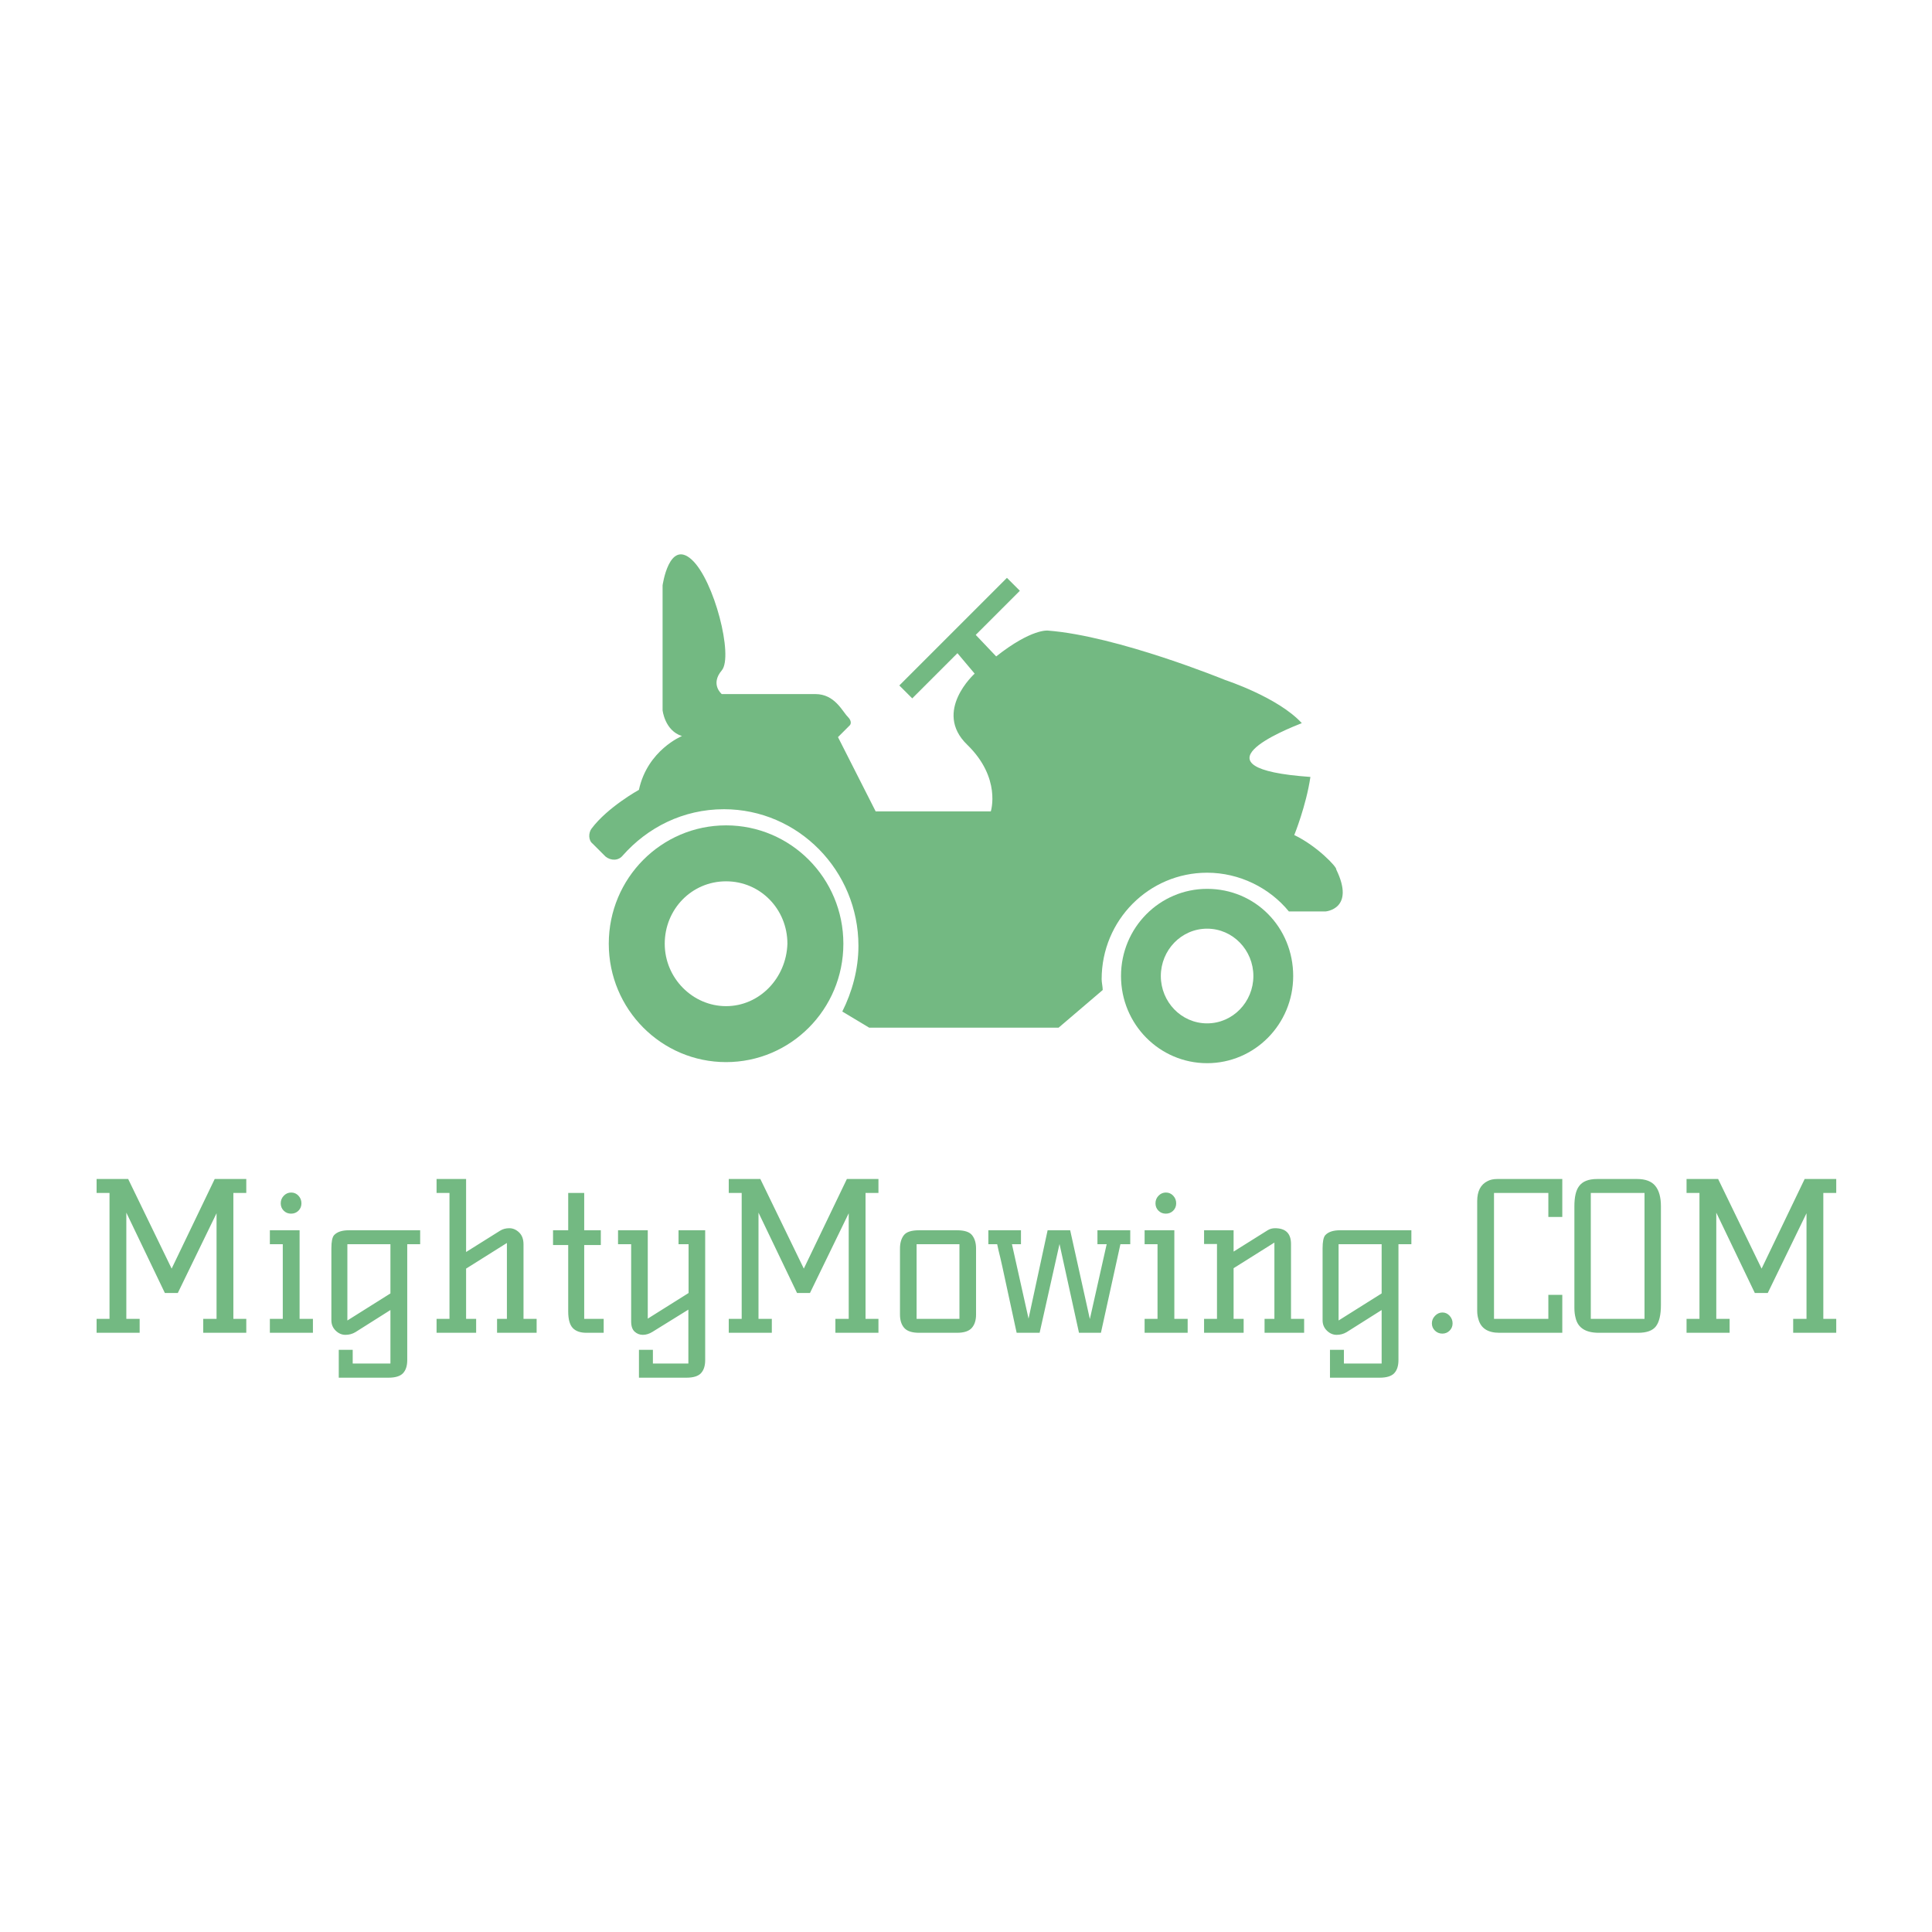 <svg xmlns="http://www.w3.org/2000/svg" id="mainLogo" viewBox="0.00 0.00 300.00 300.00 " width="1000" height="1000">
  <defs />
  <rect data-logo-bg="" fill="rgba(115,185,130,0)" width="300" height="300" />
  <g data-refid="icon" fill="#73b982" data-box="91.50 86.07 117.00 79.01 " transform="matrix(1.671 0 0 1.671 66.625 41.938)">
    <svg xmlns="http://www.w3.org/2000/svg" xmlns:xlink="http://www.w3.org/1999/xlink" version="1.1" x="0px" y="0px" viewBox="0 0 100 100" xml:space="preserve" width="100" height="100" id="FLDSRC_ICON">
      <path d="M27.6,51.6c-6,0-10.9,4.9-10.9,11c0,6.1,4.9,11,10.9,11s10.9-4.9,10.9-11C38.5,56.5,33.6,51.6,27.6,51.6z M27.6,68.4  c-3.1,0-5.7-2.6-5.7-5.8c0-3.2,2.5-5.8,5.7-5.8s5.7,2.6,5.7,5.8C33.2,65.8,30.7,68.4,27.6,68.4z" />
      <path d="M72.3,57.5c-4.4,0-8,3.6-8,8.1c0,4.5,3.6,8.1,8,8.1s8-3.6,8-8.1C80.3,61.1,76.8,57.5,72.3,57.5z M72.3,70  c-2.4,0-4.3-2-4.3-4.4s1.9-4.4,4.3-4.4c2.4,0,4.3,2,4.3,4.4S74.7,70,72.3,70z" />
      <path d="M80.4,52.5c0,0,1.1-2.7,1.5-5.4c-11.4-0.8-2.3-4.4-0.8-5c-2.2-2.4-7.1-4-7.1-4s-10-4.1-16.5-4.6c0,0-1.5-0.2-4.8,2.4l-1.9-2  l4.1-4.1l-1.2-1.2l-10,10l1.2,1.2l4.2-4.2l1.6,1.9h0c0,0-3.9,3.5-0.7,6.6c3.2,3.1,2.2,6.2,2.2,6.2h0H41.5L38,43.4l1.1-1.1  c0,0,0.3-0.3-0.2-0.8c-0.5-0.5-1.2-2.1-3-2.1h-8.7c0,0-1.1-0.9,0-2.2c1.1-1.3-0.7-8.4-2.8-10.3c-2.1-1.9-2.7,2.4-2.7,2.4v11.6  c0,0,0.2,1.9,1.8,2.4c0,0-3.2,1.3-4,5c0,0-2.9,1.6-4.4,3.6c-0.3,0.4-0.3,1.1,0.1,1.4l1.2,1.2c0.5,0.4,1.2,0.4,1.6-0.1  c2.3-2.6,5.6-4.3,9.4-4.3c6.9,0,12.5,5.7,12.5,12.7c0,2.2-0.6,4.3-1.5,6.1l2.5,1.5h17.6l4.1-3.5c0-0.3-0.1-0.7-0.1-1  c0-5.5,4.4-9.9,9.8-9.9c3,0,5.8,1.4,7.6,3.6h3.4c0,0,2.8-0.2,1-3.9C84.4,55.5,82.5,53.5,80.4,52.5z" />
    </svg>
  </g>
  <path data-refid="title" fill="#73b982" d="M 5.12-27.28L 2.6-27.28L 2.6-30L 8.76-30L 17.24-12.52L 25.64-30L 31.8-30L 31.8-27.28L 29.28-27.28L 29.28-2.72L 31.8-2.72L 31.8 0L 23.4 0L 23.4-2.72L 26-2.72L 26-23.32L 18.44-7.76L 15.92-7.76L 8.4-23.44L 8.4-2.72L 11-2.72L 11 0L 2.6 0L 2.6-2.72L 5.12-2.72L 5.12-27.28ZM 42.2-20L 42.2-2.72L 44.8-2.72L 44.8 0L 36.4 0L 36.4-2.72L 38.92-2.72L 38.92-17.28L 36.4-17.28L 36.4-20L 42.2-20ZM 40.56-27.36Q 41.4-27.36  41.98-26.74Q 42.56-26.12  42.56-25.26Q 42.56-24.4  41.98-23.82Q 41.4-23.24  40.54-23.24Q 39.68-23.24  39.1-23.82Q 38.52-24.4  38.52-25.26Q 38.52-26.12  39.12-26.74Q 39.72-27.36  40.56-27.36ZM 65.72-17.28L 63.2-17.28L 63.2 5.32Q 63.2 7  62.38 7.88Q 61.56 8.76  59.52 8.76L 59.52 8.76L 49.84 8.76L 49.84 3.32L 52.56 3.32L 52.56 6L 59.92 6L 59.92-4.44L 53.08-0.12Q 52.2 0.4  51.14 0.4Q 50.08 0.4  49.24-0.42Q 48.4-1.24  48.4-2.44L 48.4-2.44L 48.4-16.48Q 48.4-18.44  48.92-19.04L 48.92-19.04Q 49.8-20  51.8-20L 51.8-20L 65.72-20L 65.72-17.28ZM 59.92-7.68L 59.92-17.28L 51.52-17.28L 51.52-2.4L 59.92-7.68ZM 85.88-2.72L 88.44-2.72L 88.44 0L 80.72 0L 80.72-2.72L 82.64-2.72L 82.64-17.52L 74.68-12.52L 74.68-2.72L 76.64-2.72L 76.64 0L 68.92 0L 68.92-2.72L 71.44-2.72L 71.44-27.28L 68.92-27.28L 68.92-30L 74.68-30L 74.68-15.76L 81.32-19.92Q 82.08-20.4  83.12-20.4Q 84.16-20.4  85.02-19.58Q 85.88-18.76  85.88-17.24L 85.88-17.24L 85.88-2.72ZM 94.6-27.28L 97.72-27.28L 97.72-20L 100.96-20L 100.96-17.12L 97.72-17.12L 97.72-2.72L 101.52-2.72L 101.52 0L 98.16 0Q 96.36 0  95.48-0.94Q 94.6-1.88  94.6-4.16L 94.6-4.16L 94.6-17.12L 91.64-17.12L 91.64-20L 94.6-20L 94.6-27.28ZM 116.12-20L 121.32-20L 121.32 5.32Q 121.32 7  120.5 7.88Q 119.68 8.76  117.64 8.76L 117.64 8.76L 108.4 8.76L 108.4 3.32L 111.12 3.32L 111.12 6L 118.04 6L 118.04-4.52L 111-0.16Q 110.08 0.4  109.16 0.4L 109.16 0.4Q 108.24 0.4  107.56-0.22Q 106.88-0.84  106.88-2.2L 106.88-2.2L 106.88-17.28L 104.32-17.28L 104.32-20L 110.12-20L 110.12-2.76L 118.08-7.76L 118.08-17.28L 116.12-17.28L 116.12-20ZM 128.44-27.28L 125.92-27.28L 125.92-30L 132.08-30L 140.56-12.52L 148.96-30L 155.12-30L 155.12-27.28L 152.6-27.28L 152.6-2.72L 155.12-2.72L 155.12 0L 146.72 0L 146.72-2.72L 149.32-2.72L 149.32-23.32L 141.76-7.76L 139.24-7.76L 131.72-23.44L 131.72-2.72L 134.32-2.72L 134.32 0L 125.92 0L 125.92-2.72L 128.44-2.72L 128.44-27.28ZM 170.44 0L 163.04 0Q 161 0  160.16-0.94Q 159.32-1.88  159.32-3.56L 159.32-3.56L 159.32-16.44Q 159.32-18.04  160.06-19.02Q 160.8-20  163.04-20L 163.04-20L 170.44-20Q 172.64-20  173.4-19.02Q 174.16-18.04  174.16-16.44L 174.16-16.44L 174.16-3.56Q 174.16-1.88  173.32-0.94Q 172.48 0  170.44 0L 170.44 0ZM 162.56-17.28L 162.56-2.72L 170.92-2.72L 170.92-17.28L 162.56-17.28ZM 176.56-17.28L 176.56-20L 182.92-20L 182.92-17.28L 181.16-17.28L 184.4-2.76L 188.12-20L 192.52-20L 196.36-2.68L 199.64-17.28L 197.84-17.28L 197.84-20L 204.24-20L 204.24-17.28L 202.32-17.28L 198.52 0L 194.24 0L 190.44-17.32L 186.56 0L 182.08 0Q 182.08 0  181.8-1.28L 181.8-1.28Q 181.52-2.6  181.1-4.52Q 180.68-6.44  180.2-8.68Q 179.72-10.92  179.3-12.84Q 178.88-14.76  178.56-16L 178.56-16L 178.28-17.28L 176.56-17.28ZM 212.84-20L 212.84-2.72L 215.44-2.72L 215.44 0L 207.04 0L 207.04-2.72L 209.56-2.72L 209.56-17.28L 207.04-17.28L 207.04-20L 212.84-20ZM 211.2-27.36Q 212.04-27.36  212.62-26.74Q 213.2-26.12  213.2-25.26Q 213.2-24.4  212.62-23.82Q 212.04-23.24  211.18-23.24Q 210.32-23.24  209.74-23.82Q 209.16-24.4  209.16-25.26Q 209.16-26.12  209.76-26.74Q 210.36-27.36  211.2-27.36ZM 232.48-20.4L 232.48-20.4Q 235.6-20.4  235.6-17.32L 235.6-17.32L 235.6-2.72L 238.16-2.72L 238.16 0L 230.44 0L 230.44-2.72L 232.36-2.72L 232.36-17.6L 224.4-12.6L 224.4-2.72L 226.36-2.72L 226.36 0L 218.64 0L 218.64-2.72L 221.16-2.72L 221.16-17.32L 218.64-17.32L 218.64-20L 224.4-20L 224.4-15.84L 231.04-20Q 231.68-20.4  232.48-20.4ZM 259.08-17.28L 256.56-17.28L 256.56 5.32Q 256.56 7  255.74 7.88Q 254.92 8.76  252.88 8.76L 252.88 8.76L 243.2 8.76L 243.2 3.32L 245.92 3.32L 245.92 6L 253.28 6L 253.28-4.44L 246.44-0.12Q 245.56 0.4  244.5 0.4Q 243.44 0.4  242.6-0.42Q 241.76-1.24  241.76-2.44L 241.76-2.44L 241.76-16.48Q 241.76-18.44  242.28-19.04L 242.28-19.04Q 243.16-20  245.16-20L 245.16-20L 259.08-20L 259.08-17.28ZM 253.28-7.68L 253.28-17.28L 244.88-17.28L 244.88-2.4L 253.28-7.68ZM 265.14-3.96Q 265.96-3.96  266.54-3.32Q 267.12-2.68  267.12-1.84Q 267.12-1  266.54-0.42Q 265.96 0.16  265.12 0.16Q 264.28 0.16  263.68-0.42Q 263.08-1  263.08-1.84Q 263.08-2.68  263.7-3.32Q 264.32-3.96  265.14-3.96ZM 285.8-2.72L 285.8-7.4L 288.52-7.4L 288.52 0L 276.24 0Q 272.88 0  272.16-2.64L 272.16-2.64Q 271.92-3.4  271.92-4.28L 271.92-4.28L 271.92-25.68Q 271.92-28.6  273.96-29.6L 273.96-29.6Q 274.72-30  275.84-30L 275.84-30L 288.52-30L 288.52-22.6L 285.8-22.6L 285.8-27.28L 275.2-27.28L 275.2-2.72L 285.8-2.72ZM 295.32-30L 303.12-30Q 305.56-30  306.66-28.66Q 307.76-27.32  307.76-24.68L 307.76-24.68L 307.76-5.44Q 307.76-2.56  306.8-1.28Q 305.84 0  303.32 0L 303.32 0L 295.64 0Q 291.8 0  291.12-2.88L 291.12-2.88Q 290.88-3.76  290.88-4.84L 290.88-4.84L 290.88-24.68Q 290.88-27.36  291.76-28.56L 291.76-28.56Q 292.76-30  295.32-30L 295.32-30ZM 294.08-27.28L 294.08-2.72L 304.56-2.72L 304.56-27.28L 294.08-27.28ZM 315.28-27.28L 312.76-27.28L 312.76-30L 318.92-30L 327.4-12.52L 335.8-30L 341.96-30L 341.96-27.28L 339.44-27.28L 339.44-2.72L 341.96-2.72L 341.96 0L 333.56 0L 333.56-2.72L 336.16-2.72L 336.16-23.32L 328.6-7.76L 326.08-7.76L 318.56-23.44L 318.56-2.72L 321.16-2.72L 321.16 0L 312.76 0L 312.76-2.72L 315.28-2.72L 315.28-27.28Z" data-box="15.00 183.09 270.00 30.84 " transform="matrix(0.796 0 0 0.796 12.93 206.955)" />
</svg>